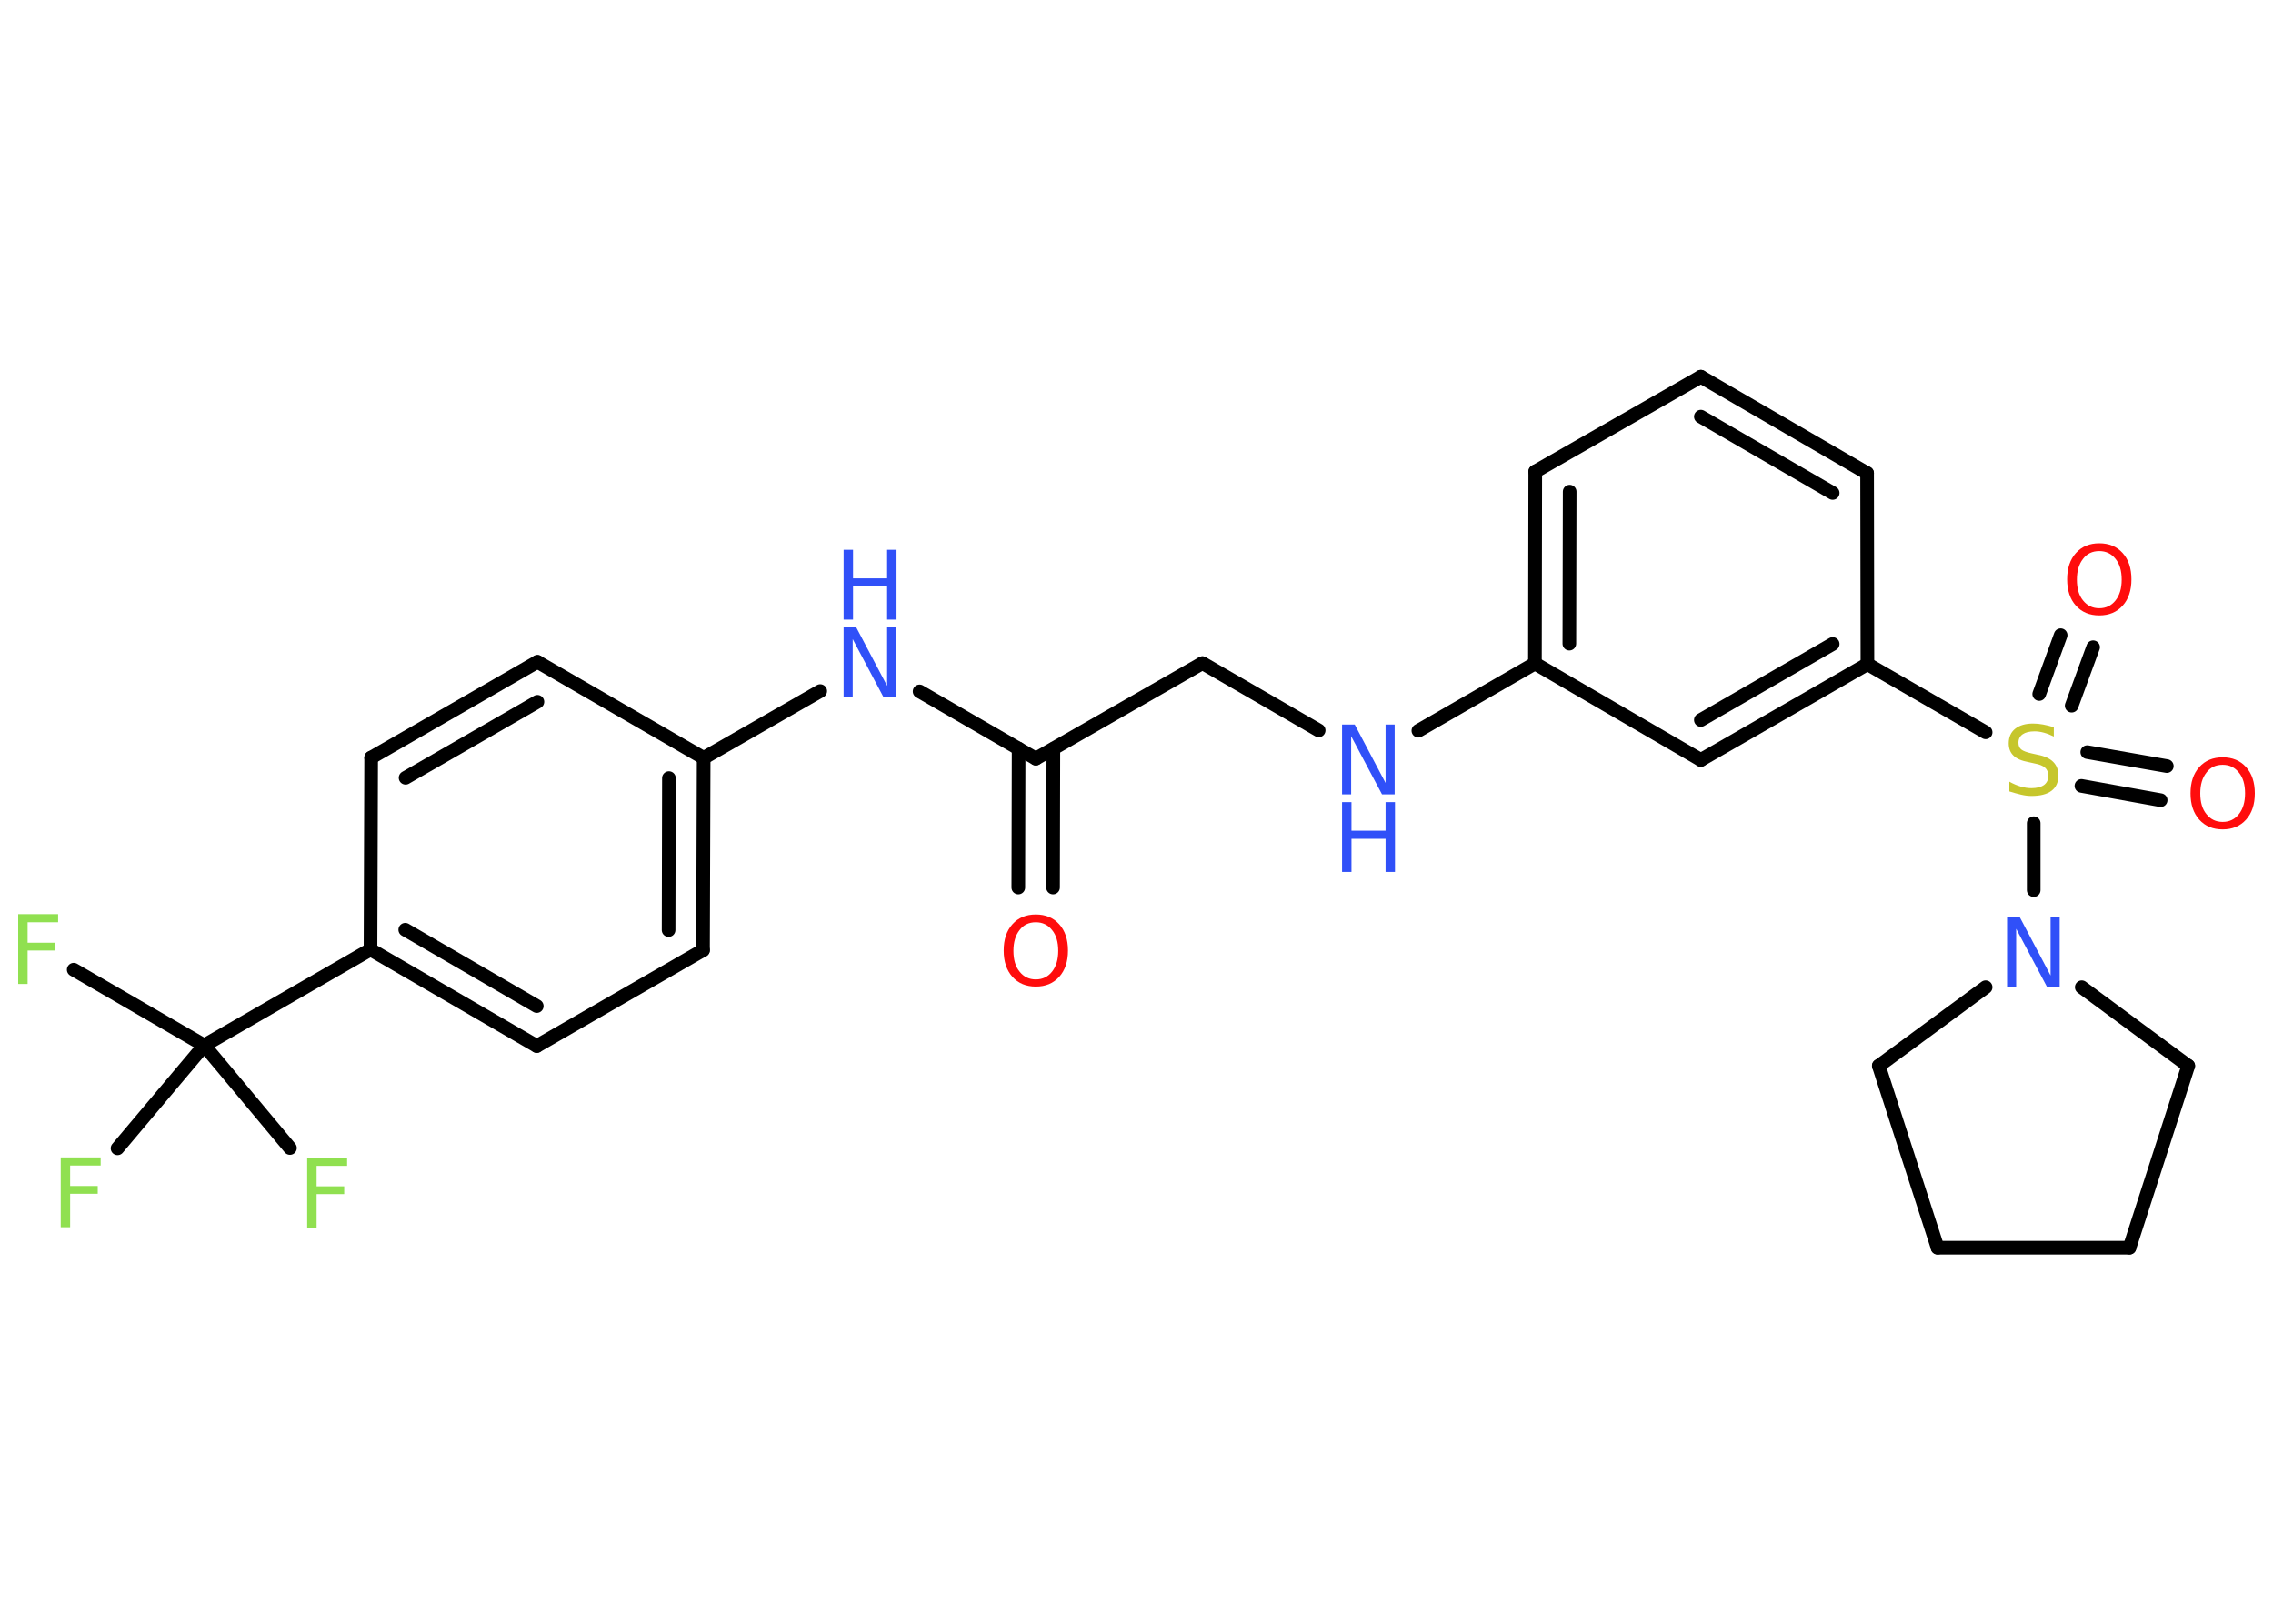 <?xml version='1.0' encoding='UTF-8'?>
<!DOCTYPE svg PUBLIC "-//W3C//DTD SVG 1.1//EN" "http://www.w3.org/Graphics/SVG/1.1/DTD/svg11.dtd">
<svg version='1.2' xmlns='http://www.w3.org/2000/svg' xmlns:xlink='http://www.w3.org/1999/xlink' width='70.0mm' height='50.0mm' viewBox='0 0 70.0 50.0'>
  <desc>Generated by the Chemistry Development Kit (http://github.com/cdk)</desc>
  <g stroke-linecap='round' stroke-linejoin='round' stroke='#000000' stroke-width='.42' fill='#3050F8'>
    <rect x='.0' y='.0' width='70.0' height='50.0' fill='#FFFFFF' stroke='none'/>
    <g id='mol1' class='mol'>
      <g id='mol1bnd1' class='bond'>
        <line x1='31.36' y1='27.33' x2='31.37' y2='23.05'/>
        <line x1='32.43' y1='27.33' x2='32.44' y2='23.06'/>
      </g>
      <line id='mol1bnd2' class='bond' x1='31.9' y1='23.36' x2='37.03' y2='20.42'/>
      <line id='mol1bnd3' class='bond' x1='37.03' y1='20.42' x2='40.61' y2='22.49'/>
      <line id='mol1bnd4' class='bond' x1='43.68' y1='22.5' x2='47.27' y2='20.43'/>
      <g id='mol1bnd5' class='bond'>
        <line x1='47.28' y1='14.52' x2='47.27' y2='20.43'/>
        <line x1='48.34' y1='15.14' x2='48.33' y2='19.82'/>
      </g>
      <line id='mol1bnd6' class='bond' x1='47.28' y1='14.52' x2='52.38' y2='11.6'/>
      <g id='mol1bnd7' class='bond'>
        <line x1='57.5' y1='14.57' x2='52.38' y2='11.6'/>
        <line x1='56.44' y1='15.18' x2='52.38' y2='12.83'/>
      </g>
      <line id='mol1bnd8' class='bond' x1='57.5' y1='14.57' x2='57.51' y2='20.45'/>
      <line id='mol1bnd9' class='bond' x1='57.51' y1='20.45' x2='61.15' y2='22.55'/>
      <g id='mol1bnd10' class='bond'>
        <line x1='64.28' y1='23.16' x2='66.73' y2='23.59'/>
        <line x1='64.1' y1='24.2' x2='66.54' y2='24.64'/>
      </g>
      <g id='mol1bnd11' class='bond'>
        <line x1='62.8' y1='21.37' x2='63.46' y2='19.56'/>
        <line x1='63.8' y1='21.73' x2='64.46' y2='19.93'/>
      </g>
      <line id='mol1bnd12' class='bond' x1='62.63' y1='25.35' x2='62.63' y2='27.41'/>
      <line id='mol1bnd13' class='bond' x1='64.11' y1='30.4' x2='67.39' y2='32.82'/>
      <line id='mol1bnd14' class='bond' x1='67.39' y1='32.82' x2='65.58' y2='38.42'/>
      <line id='mol1bnd15' class='bond' x1='65.58' y1='38.42' x2='59.67' y2='38.42'/>
      <line id='mol1bnd16' class='bond' x1='59.67' y1='38.42' x2='57.86' y2='32.82'/>
      <line id='mol1bnd17' class='bond' x1='61.15' y1='30.4' x2='57.86' y2='32.82'/>
      <g id='mol1bnd18' class='bond'>
        <line x1='52.38' y1='23.4' x2='57.51' y2='20.45'/>
        <line x1='52.38' y1='22.17' x2='56.44' y2='19.83'/>
      </g>
      <line id='mol1bnd19' class='bond' x1='47.27' y1='20.43' x2='52.38' y2='23.4'/>
      <line id='mol1bnd20' class='bond' x1='31.9' y1='23.36' x2='28.32' y2='21.29'/>
      <line id='mol1bnd21' class='bond' x1='25.26' y1='21.28' x2='21.67' y2='23.34'/>
      <g id='mol1bnd22' class='bond'>
        <line x1='21.65' y1='29.26' x2='21.67' y2='23.34'/>
        <line x1='20.59' y1='28.64' x2='20.6' y2='23.96'/>
      </g>
      <line id='mol1bnd23' class='bond' x1='21.65' y1='29.26' x2='16.53' y2='32.21'/>
      <g id='mol1bnd24' class='bond'>
        <line x1='11.41' y1='29.24' x2='16.53' y2='32.21'/>
        <line x1='12.48' y1='28.63' x2='16.53' y2='30.98'/>
      </g>
      <line id='mol1bnd25' class='bond' x1='11.41' y1='29.24' x2='6.29' y2='32.19'/>
      <line id='mol1bnd26' class='bond' x1='6.29' y1='32.19' x2='2.27' y2='29.86'/>
      <line id='mol1bnd27' class='bond' x1='6.29' y1='32.19' x2='3.62' y2='35.36'/>
      <line id='mol1bnd28' class='bond' x1='6.29' y1='32.19' x2='8.93' y2='35.35'/>
      <line id='mol1bnd29' class='bond' x1='11.41' y1='29.24' x2='11.43' y2='23.33'/>
      <g id='mol1bnd30' class='bond'>
        <line x1='16.55' y1='20.38' x2='11.43' y2='23.33'/>
        <line x1='16.55' y1='21.61' x2='12.49' y2='23.95'/>
      </g>
      <line id='mol1bnd31' class='bond' x1='21.67' y1='23.34' x2='16.55' y2='20.38'/>
      <path id='mol1atm1' class='atom' d='M31.9 28.4q-.32 .0 -.5 .24q-.19 .24 -.19 .64q.0 .41 .19 .64q.19 .24 .5 .24q.31 .0 .5 -.24q.19 -.24 .19 -.64q.0 -.41 -.19 -.64q-.19 -.24 -.5 -.24zM31.9 28.16q.45 .0 .72 .3q.27 .3 .27 .81q.0 .51 -.27 .81q-.27 .3 -.72 .3q-.45 .0 -.72 -.3q-.27 -.3 -.27 -.81q.0 -.51 .27 -.81q.27 -.3 .72 -.3z' stroke='none' fill='#FF0D0D'/>
      <g id='mol1atm4' class='atom'>
        <path d='M41.33 22.31h.39l.95 1.8v-1.8h.28v2.15h-.39l-.95 -1.79v1.79h-.28v-2.15z' stroke='none'/>
        <path d='M41.33 24.7h.29v.88h1.05v-.88h.29v2.15h-.29v-1.02h-1.05v1.02h-.29v-2.15z' stroke='none'/>
      </g>
      <path id='mol1atm10' class='atom' d='M63.25 22.4v.28q-.16 -.08 -.31 -.12q-.15 -.04 -.28 -.04q-.24 .0 -.37 .09q-.13 .09 -.13 .26q.0 .14 .09 .21q.09 .07 .32 .12l.18 .04q.32 .06 .48 .22q.16 .16 .16 .42q.0 .31 -.21 .47q-.21 .16 -.62 .16q-.15 .0 -.32 -.04q-.17 -.04 -.36 -.1v-.3q.18 .1 .35 .15q.17 .05 .33 .05q.25 .0 .39 -.1q.13 -.1 .13 -.28q.0 -.16 -.1 -.25q-.1 -.09 -.32 -.13l-.18 -.04q-.33 -.06 -.47 -.2q-.15 -.14 -.15 -.38q.0 -.29 .2 -.45q.2 -.16 .55 -.16q.15 .0 .31 .03q.16 .03 .32 .08z' stroke='none' fill='#C6C62C'/>
      <path id='mol1atm11' class='atom' d='M68.45 23.55q-.32 .0 -.5 .24q-.19 .24 -.19 .64q.0 .41 .19 .64q.19 .24 .5 .24q.31 .0 .5 -.24q.19 -.24 .19 -.64q.0 -.41 -.19 -.64q-.19 -.24 -.5 -.24zM68.45 23.32q.45 .0 .72 .3q.27 .3 .27 .81q.0 .51 -.27 .81q-.27 .3 -.72 .3q-.45 .0 -.72 -.3q-.27 -.3 -.27 -.81q.0 -.51 .27 -.81q.27 -.3 .72 -.3z' stroke='none' fill='#FF0D0D'/>
      <path id='mol1atm12' class='atom' d='M64.65 16.97q-.32 .0 -.5 .24q-.19 .24 -.19 .64q.0 .41 .19 .64q.19 .24 .5 .24q.31 .0 .5 -.24q.19 -.24 .19 -.64q.0 -.41 -.19 -.64q-.19 -.24 -.5 -.24zM64.65 16.73q.45 .0 .72 .3q.27 .3 .27 .81q.0 .51 -.27 .81q-.27 .3 -.72 .3q-.45 .0 -.72 -.3q-.27 -.3 -.27 -.81q.0 -.51 .27 -.81q.27 -.3 .72 -.3z' stroke='none' fill='#FF0D0D'/>
      <path id='mol1atm13' class='atom' d='M61.81 28.24h.39l.95 1.8v-1.8h.28v2.15h-.39l-.95 -1.79v1.79h-.28v-2.15z' stroke='none'/>
      <g id='mol1atm19' class='atom'>
        <path d='M25.98 19.32h.39l.95 1.8v-1.8h.28v2.15h-.39l-.95 -1.79v1.79h-.28v-2.15z' stroke='none'/>
        <path d='M25.98 16.93h.29v.88h1.05v-.88h.29v2.15h-.29v-1.02h-1.05v1.02h-.29v-2.15z' stroke='none'/>
      </g>
      <path id='mol1atm25' class='atom' d='M.56 28.15h1.23v.25h-.94v.63h.85v.24h-.85v1.03h-.29v-2.15z' stroke='none' fill='#90E050'/>
      <path id='mol1atm26' class='atom' d='M1.87 35.64h1.23v.25h-.94v.63h.85v.24h-.85v1.03h-.29v-2.15z' stroke='none' fill='#90E050'/>
      <path id='mol1atm27' class='atom' d='M9.46 35.65h1.23v.25h-.94v.63h.85v.24h-.85v1.03h-.29v-2.15z' stroke='none' fill='#90E050'/>
    </g>
  </g>
</svg>
